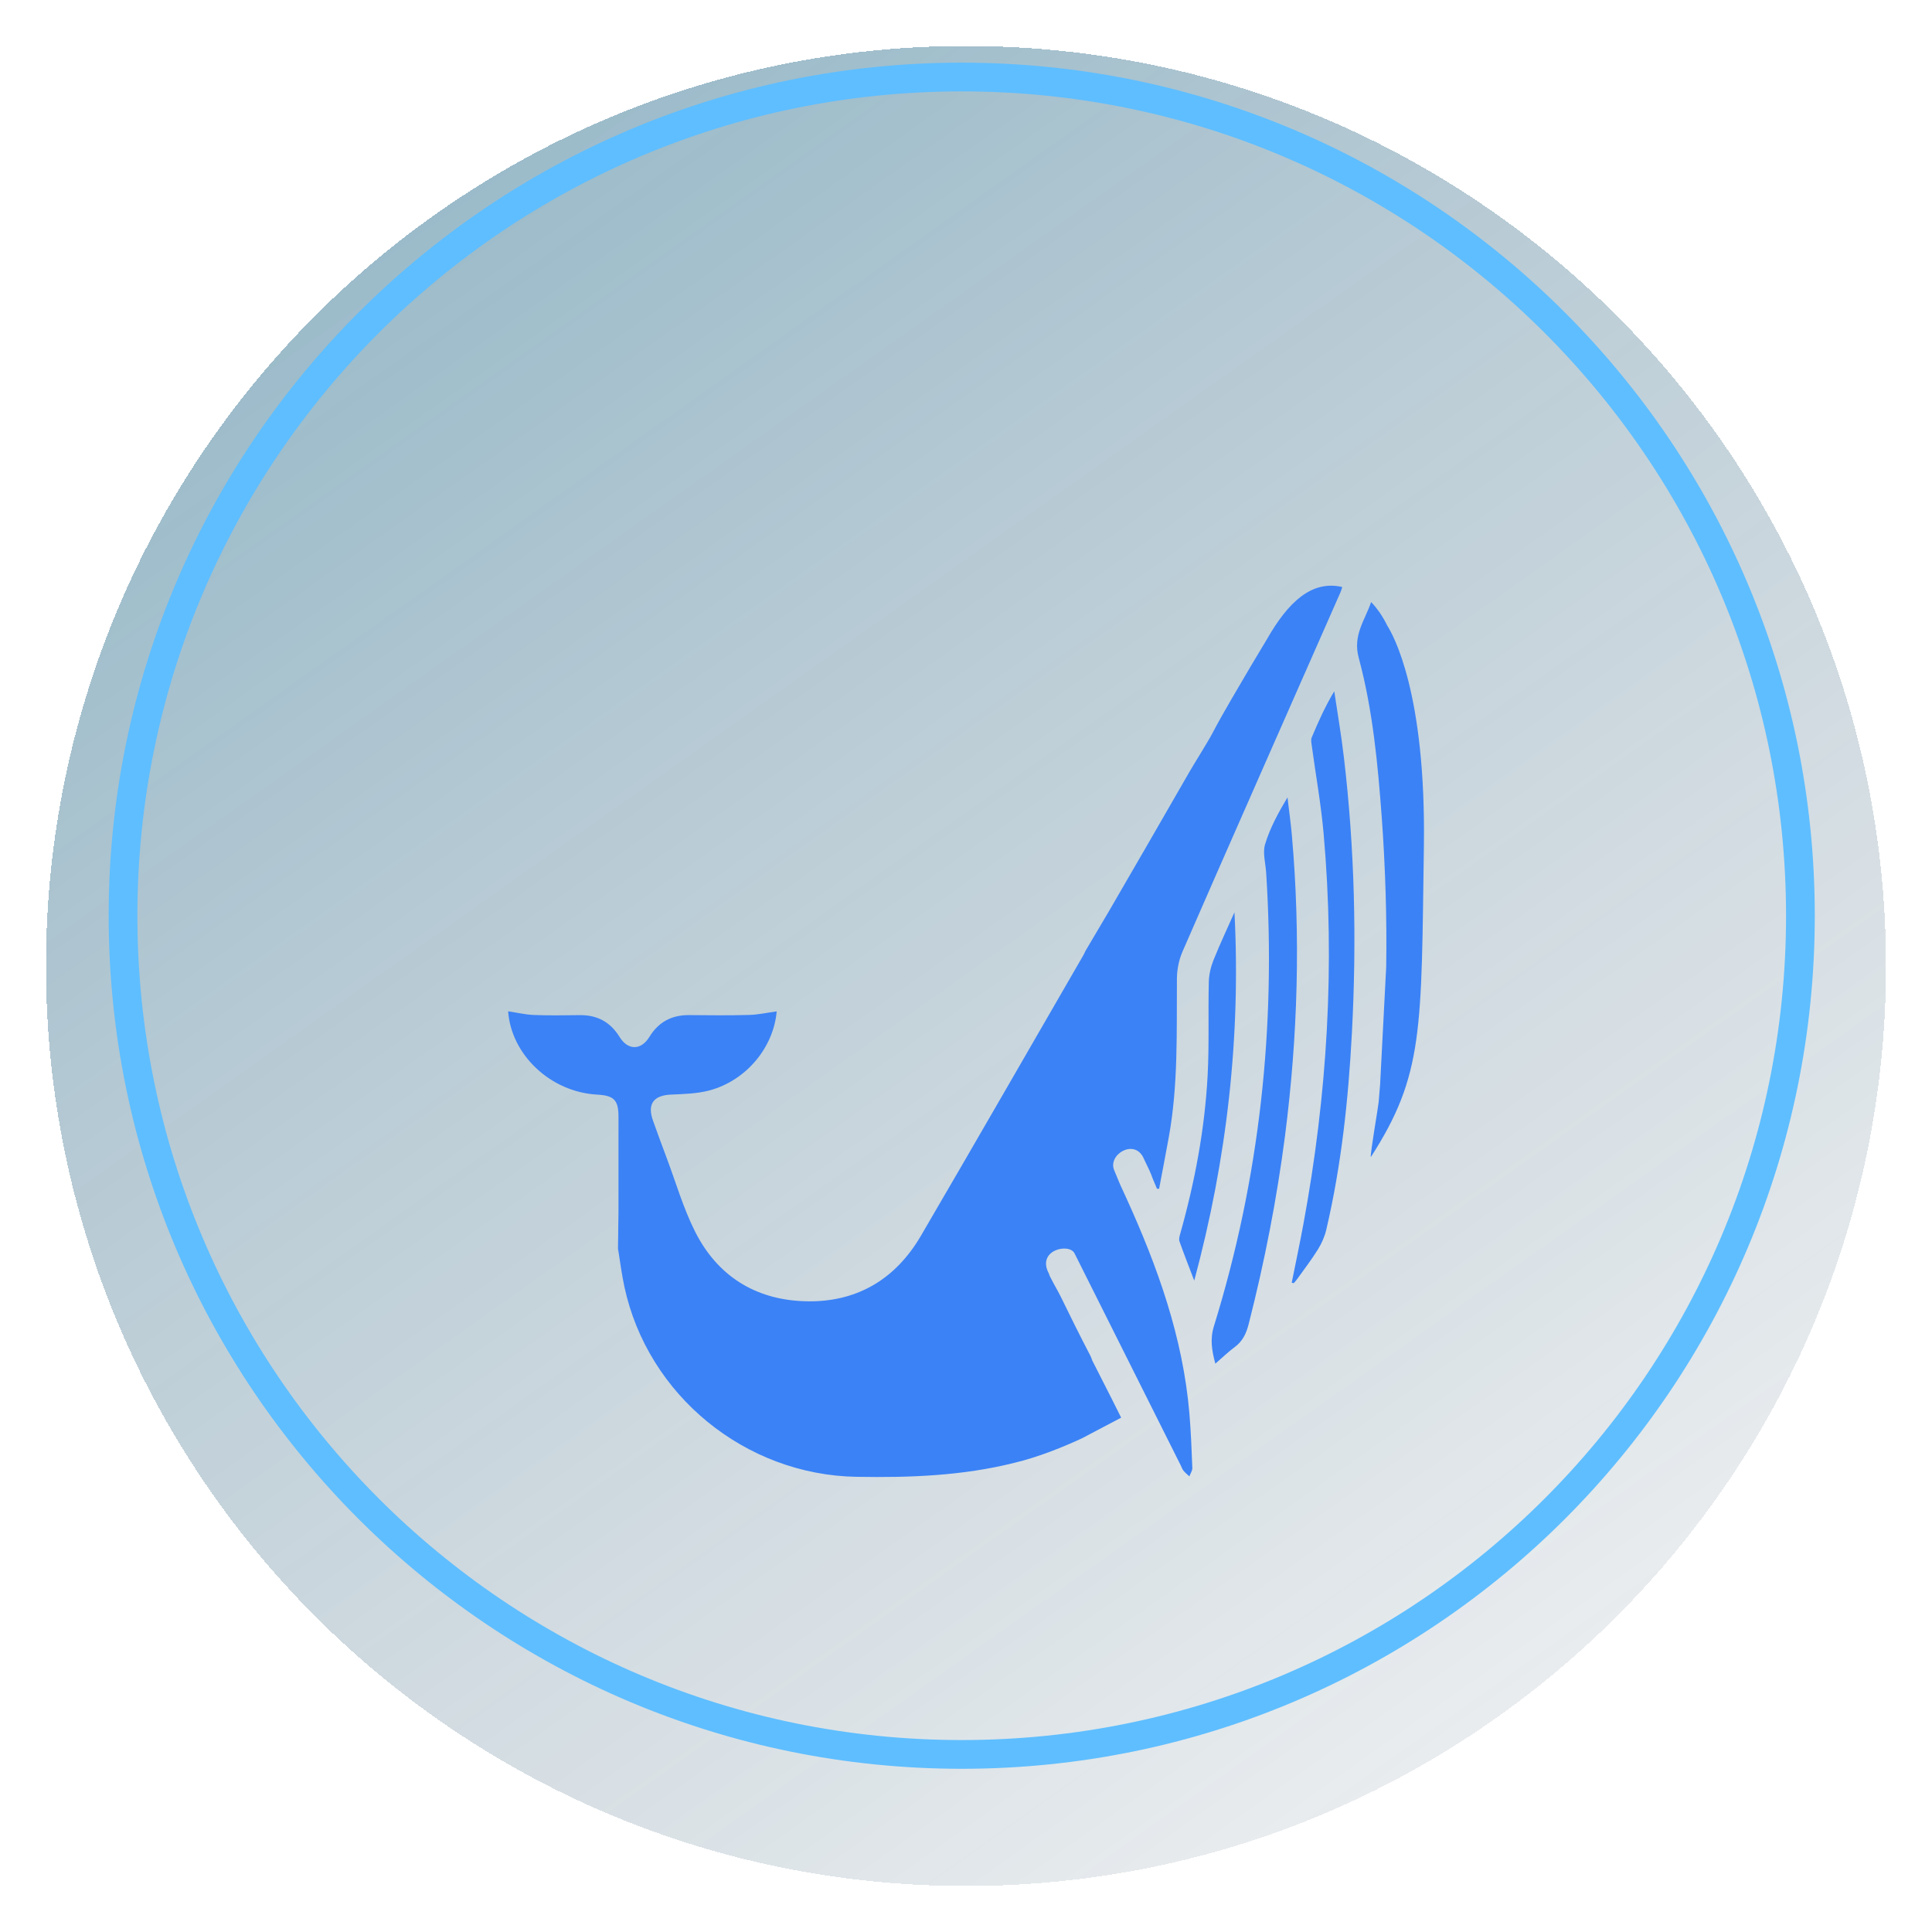 <svg width="168" height="168" viewBox="0 0 168 168" fill="none" xmlns="http://www.w3.org/2000/svg">
<g filter="url(#filter0_bd_561_2730)">
<path d="M84 160C128.183 160 164 124.183 164 80C164 35.817 128.183 0 84 0C39.817 0 4 35.817 4 80C4 124.183 39.817 160 84 160Z" fill="url(#paint0_linear_561_2730)" shape-rendering="crispEdges"/>
</g>
<path d="M83.628 152.558C123.906 152.558 156.558 119.906 156.558 79.628C156.558 39.35 123.906 6.698 83.628 6.698C43.35 6.698 10.698 39.35 10.698 79.628C10.698 119.906 43.35 152.558 83.628 152.558Z" stroke="#5FBEFF" stroke-width="2.5" stroke-miterlimit="10"/>
<g filter="url(#filter1_d_561_2730)">
<path d="M107.345 69.331C106.731 70.718 106.079 72.093 105.516 73.5C105.28 74.094 105.126 74.763 105.113 75.402C105.049 78.11 105.155 80.821 105.011 83.523C104.762 88.194 103.898 92.775 102.629 97.28C102.568 97.494 102.495 97.753 102.562 97.942C102.943 99.025 103.365 100.093 103.847 101.359C106.702 90.739 107.901 80.143 107.345 69.331Z" fill="#3B82F6"/>
<path d="M97.942 94.179C97.108 92.347 97.671 93.638 96.887 91.762C96.315 90.393 98.626 89.006 99.422 90.665C100.503 92.919 99.755 91.4 100.605 93.367C100.666 93.37 100.727 93.373 100.791 93.373C101.069 91.899 101.354 90.428 101.622 88.951C102.466 84.354 102.306 79.709 102.341 75.07C102.348 74.293 102.517 73.465 102.824 72.752C105.305 67.016 114.679 45.791 116.556 41.519C116.623 41.369 116.665 41.209 116.719 41.046C114.075 40.429 112.029 42.328 110.181 45.563C110.136 45.64 108.912 47.677 108.825 47.827C107.668 49.819 106.459 51.788 105.392 53.828C105.056 54.471 103.78 56.504 103.409 57.153C101.088 61.204 98.745 65.242 96.404 69.28C96.302 69.459 95.196 71.329 94.39 72.685C94.326 72.825 94.269 72.95 94.202 73.068C89.499 81.202 84.818 89.348 80.08 97.459C77.826 101.318 74.383 103.316 69.9 103.15C65.642 102.993 62.384 100.928 60.459 97.13C59.411 95.061 58.765 92.791 57.943 90.611C57.547 89.559 57.16 88.507 56.783 87.449C56.265 86.007 56.824 85.249 58.346 85.182C59.465 85.134 60.613 85.105 61.684 84.821C64.916 83.958 67.269 81.058 67.538 77.947C66.751 78.052 65.939 78.235 65.124 78.257C63.391 78.305 61.658 78.286 59.925 78.27C58.41 78.257 57.265 78.865 56.469 80.166C55.747 81.346 54.602 81.349 53.88 80.175C53.08 78.877 51.942 78.257 50.424 78.273C49.094 78.286 47.764 78.315 46.437 78.26C45.669 78.228 44.912 78.046 44.186 77.941C44.451 81.697 47.853 84.965 51.939 85.185C53.387 85.262 53.777 85.662 53.781 87.081C53.784 89.818 53.781 92.551 53.781 95.349L53.739 98.568C53.918 99.655 54.056 100.79 54.298 101.906C56.332 111.341 64.811 118.256 74.479 118.419C79.105 118.499 83.702 118.333 88.198 117.204C90.323 116.702 92.549 115.782 94.061 115.081L97.492 113.275C97.22 112.728 96.945 112.182 96.667 111.625L94.963 108.272C94.931 108.147 94.879 108.016 94.809 107.878C93.917 106.168 93.057 104.438 92.213 102.702C92.008 102.28 91.168 100.842 91.228 100.784C90.074 98.706 92.968 98.05 93.438 98.987C96.67 105.439 99.439 110.97 102.671 117.422C102.748 117.575 102.802 117.751 102.907 117.882C103.058 118.064 103.249 118.215 103.422 118.378C103.515 118.131 103.691 117.885 103.681 117.642C103.62 116.06 103.56 114.474 103.425 112.895C102.863 106.296 100.666 100.164 97.942 94.179Z" fill="#3B82F6"/>
<path d="M120.632 44.403C120.539 44.211 120.44 44.022 120.335 43.84C120.332 43.834 120.328 43.827 120.322 43.821C120.216 43.639 120.108 43.463 119.993 43.297C119.989 43.29 119.983 43.284 119.98 43.278C119.878 43.13 119.772 42.99 119.667 42.855C119.641 42.82 119.612 42.788 119.587 42.756C119.471 42.616 119.353 42.478 119.229 42.353C118.675 43.971 117.62 45.237 118.151 47.207C119.376 51.75 119.81 56.443 120.156 61.13C120.229 62.115 120.287 63.096 120.341 64.081C120.354 64.305 120.363 64.525 120.373 64.749C120.418 65.644 120.456 66.54 120.482 67.435C120.485 67.515 120.488 67.598 120.491 67.678C120.555 69.814 120.571 71.949 120.539 74.082L120.009 84.306C119.967 84.814 119.922 85.323 119.884 85.831C119.852 86.231 119.155 90.221 119.197 90.624C123.816 83.462 123.586 79.533 123.816 63.589C124.008 50.247 121.128 45.173 120.632 44.403Z" fill="#3B82F6"/>
<path d="M116.022 50.107C115.226 51.443 114.625 52.779 114.062 54.129C113.973 54.34 114.037 54.627 114.072 54.877C114.417 57.415 114.874 59.944 115.098 62.492C116.108 73.9 115.418 85.224 113.333 96.474C113.02 98.165 112.662 99.85 112.323 101.538C112.38 101.551 112.441 101.567 112.499 101.58C112.588 101.475 112.687 101.375 112.767 101.264C113.388 100.397 114.04 99.55 114.602 98.645C114.929 98.121 115.191 97.523 115.331 96.922C116.649 91.295 117.253 85.569 117.557 79.811C117.982 71.799 117.803 63.797 116.856 55.823C116.633 53.911 116.303 52.012 116.022 50.107Z" fill="#3B82F6"/>
<path d="M112.336 62.63C112.24 61.53 112.083 60.437 111.955 59.34C111.159 60.67 110.44 61.99 110.011 63.4C109.781 64.148 110.046 65.047 110.101 65.878C110.967 79.296 109.538 92.456 105.561 105.311C105.209 106.446 105.372 107.428 105.682 108.579C106.29 108.054 106.805 107.552 107.38 107.127C108.071 106.612 108.378 105.935 108.585 105.119C109.96 99.729 111.025 94.281 111.741 88.763C112.857 80.073 113.106 71.364 112.336 62.63Z" fill="#3B82F6"/>
</g>
<defs>
<filter id="filter0_bd_561_2730" x="-36" y="-40" width="240" height="240" filterUnits="userSpaceOnUse" color-interpolation-filters="sRGB">
<feFlood flood-opacity="0" result="BackgroundImageFix"/>
<feGaussianBlur in="BackgroundImage" stdDeviation="20"/>
<feComposite in2="SourceAlpha" operator="in" result="effect1_backgroundBlur_561_2730"/>
<feColorMatrix in="SourceAlpha" type="matrix" values="0 0 0 0 0 0 0 0 0 0 0 0 0 0 0 0 0 0 127 0" result="hardAlpha"/>
<feOffset dy="4"/>
<feGaussianBlur stdDeviation="2"/>
<feComposite in2="hardAlpha" operator="out"/>
<feColorMatrix type="matrix" values="0 0 0 0 0 0 0 0 0 0 0 0 0 0 0 0 0 0 0.25 0"/>
<feBlend mode="normal" in2="effect1_backgroundBlur_561_2730" result="effect2_dropShadow_561_2730"/>
<feBlend mode="normal" in="SourceGraphic" in2="effect2_dropShadow_561_2730" result="shape"/>
</filter>
<filter id="filter1_d_561_2730" x="34.186" y="40.93" width="99.639" height="97.506" filterUnits="userSpaceOnUse" color-interpolation-filters="sRGB">
<feFlood flood-opacity="0" result="BackgroundImageFix"/>
<feColorMatrix in="SourceAlpha" type="matrix" values="0 0 0 0 0 0 0 0 0 0 0 0 0 0 0 0 0 0 127 0" result="hardAlpha"/>
<feOffset dy="10"/>
<feGaussianBlur stdDeviation="5"/>
<feComposite in2="hardAlpha" operator="out"/>
<feColorMatrix type="matrix" values="0 0 0 0 0.067 0 0 0 0 0.094 0 0 0 0 0.153 0 0 0 1 0"/>
<feBlend mode="normal" in2="BackgroundImageFix" result="effect1_dropShadow_561_2730"/>
<feBlend mode="normal" in="SourceGraphic" in2="effect1_dropShadow_561_2730" result="shape"/>
</filter>
<linearGradient id="paint0_linear_561_2730" x1="37.337" y1="9.161" x2="132.984" y2="144.003" gradientUnits="userSpaceOnUse">
<stop stop-color="#0DCAF0"/>
<stop offset="0" stop-color="#005278" stop-opacity="0.4"/>
<stop offset="1" stop-color="#234761" stop-opacity="0.1"/>
</linearGradient>
</defs>
</svg>
